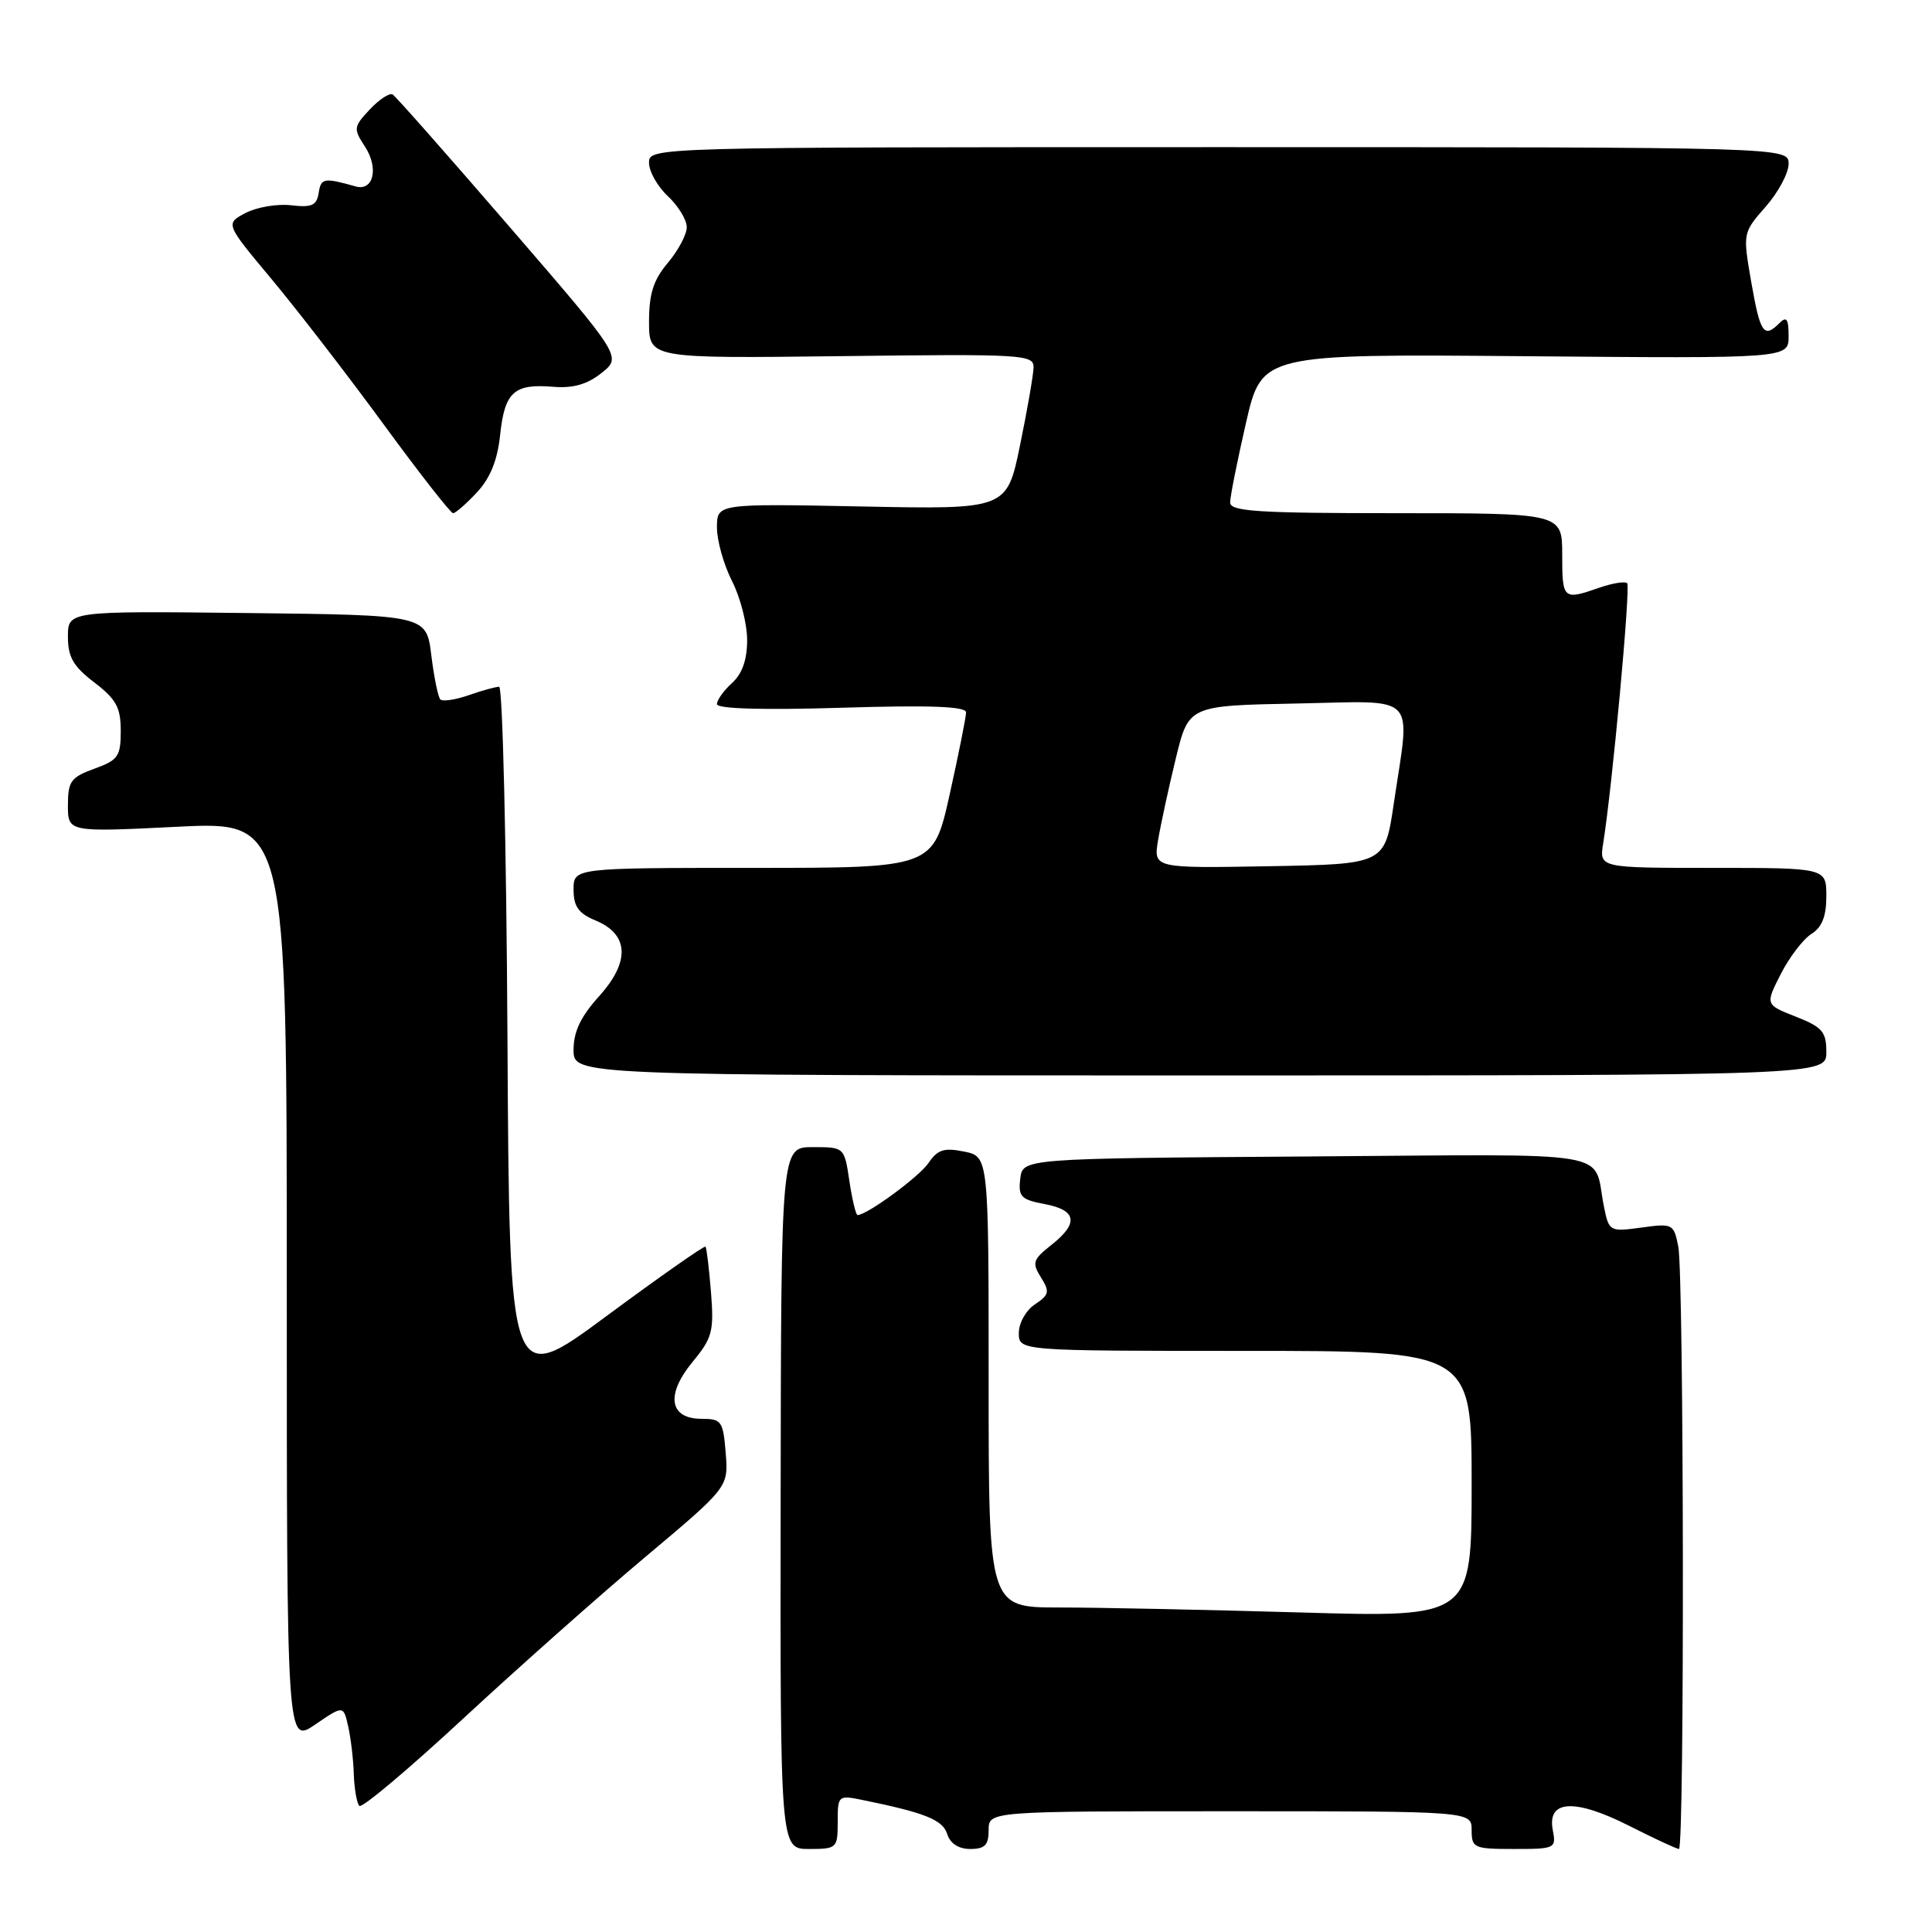 <?xml version="1.0" encoding="UTF-8" standalone="no"?>
<!DOCTYPE svg PUBLIC "-//W3C//DTD SVG 1.1//EN" "http://www.w3.org/Graphics/SVG/1.1/DTD/svg11.dtd" >
<svg xmlns="http://www.w3.org/2000/svg" xmlns:xlink="http://www.w3.org/1999/xlink" version="1.1" viewBox="0 0 256 256">
 <g >
 <path fill="currentColor"
d=" M 111.00 241.42 C 111.00 237.91 111.07 237.85 114.25 238.50 C 122.59 240.20 124.91 241.13 125.51 243.02 C 125.91 244.28 127.02 245.00 128.57 245.00 C 130.50 245.00 131.00 244.48 131.00 242.50 C 131.00 240.00 131.00 240.00 163.00 240.00 C 195.00 240.00 195.00 240.00 195.00 242.50 C 195.00 244.87 195.29 245.00 200.62 245.00 C 206.08 245.00 206.22 244.93 205.75 242.48 C 204.99 238.49 208.64 238.28 215.85 241.92 C 219.20 243.62 222.18 245.00 222.47 245.00 C 223.22 245.00 223.13 168.91 222.38 165.16 C 221.78 162.16 221.64 162.09 217.49 162.66 C 213.28 163.23 213.20 163.19 212.53 159.87 C 210.99 152.25 215.14 152.95 173.18 153.24 C 135.50 153.50 135.50 153.50 135.19 156.19 C 134.91 158.57 135.29 158.96 138.44 159.55 C 142.69 160.35 142.97 162.09 139.29 164.98 C 136.86 166.90 136.72 167.33 137.93 169.26 C 139.12 171.16 139.03 171.57 137.14 172.83 C 135.95 173.61 135.00 175.30 135.00 176.62 C 135.00 179.00 135.00 179.00 165.00 179.00 C 195.00 179.00 195.00 179.00 195.00 196.66 C 195.00 214.32 195.00 214.32 172.34 213.66 C 159.87 213.30 145.47 213.00 140.34 213.00 C 131.00 213.00 131.00 213.00 131.00 183.12 C 131.00 153.25 131.00 153.25 127.75 152.59 C 125.11 152.05 124.23 152.33 123.05 154.08 C 121.83 155.90 114.89 161.00 113.63 161.00 C 113.41 161.00 112.92 158.97 112.55 156.50 C 111.88 152.00 111.88 152.00 107.69 152.00 C 103.50 152.00 103.50 152.00 103.44 198.50 C 103.38 245.00 103.38 245.00 107.19 245.00 C 110.89 245.00 111.00 244.90 111.00 241.42 Z  M 85.54 206.28 C 96.52 197.06 96.52 197.06 96.16 192.53 C 95.82 188.31 95.61 188.00 92.97 188.00 C 88.68 188.00 88.18 184.82 91.76 180.47 C 94.39 177.29 94.62 176.41 94.21 171.23 C 93.96 168.08 93.63 165.36 93.48 165.19 C 93.34 165.02 87.43 169.16 80.36 174.39 C 67.50 183.90 67.50 183.90 67.24 137.45 C 67.10 111.90 66.60 91.00 66.14 91.00 C 65.68 91.00 63.86 91.50 62.10 92.12 C 60.34 92.73 58.65 92.98 58.35 92.68 C 58.05 92.38 57.51 89.74 57.15 86.82 C 56.50 81.50 56.50 81.50 32.75 81.23 C 9.00 80.96 9.00 80.96 9.00 84.36 C 9.00 87.07 9.71 88.30 12.50 90.43 C 15.40 92.65 16.00 93.74 16.00 96.85 C 16.00 100.23 15.65 100.72 12.50 101.86 C 9.39 102.99 9.00 103.53 9.00 106.70 C 9.00 110.27 9.00 110.27 23.50 109.55 C 38.00 108.83 38.00 108.83 38.00 169.95 C 38.00 231.07 38.00 231.07 41.75 228.52 C 45.50 225.96 45.50 225.96 46.13 228.73 C 46.48 230.25 46.82 233.11 46.88 235.08 C 46.95 237.05 47.28 238.95 47.62 239.29 C 47.96 239.63 54.16 234.41 61.40 227.70 C 68.64 220.99 79.50 211.35 85.54 206.28 Z  M 242.00 139.40 C 242.00 136.71 241.47 136.10 237.95 134.71 C 233.90 133.12 233.90 133.12 235.97 129.05 C 237.11 126.82 238.94 124.43 240.02 123.75 C 241.42 122.88 242.00 121.42 242.00 118.76 C 242.00 115.00 242.00 115.00 226.95 115.00 C 211.91 115.00 211.91 115.00 212.43 111.75 C 213.63 104.29 216.08 77.75 215.61 77.28 C 215.33 77.00 213.66 77.27 211.90 77.88 C 207.12 79.55 207.00 79.44 207.00 73.50 C 207.00 68.00 207.00 68.00 185.00 68.00 C 166.63 68.00 163.00 67.76 163.00 66.58 C 163.00 65.79 163.95 61.05 165.10 56.03 C 167.20 46.90 167.20 46.90 202.10 47.20 C 237.00 47.50 237.00 47.50 237.00 44.55 C 237.00 42.26 236.73 41.87 235.80 42.80 C 233.72 44.88 233.24 44.17 232.06 37.43 C 230.92 30.86 230.92 30.86 233.96 27.39 C 235.63 25.49 237.00 22.93 237.00 21.72 C 237.00 19.50 237.00 19.50 161.50 19.50 C 86.00 19.50 86.00 19.50 86.00 21.58 C 86.00 22.72 87.12 24.71 88.50 26.00 C 89.88 27.29 91.00 29.14 91.00 30.10 C 91.00 31.06 89.88 33.18 88.50 34.82 C 86.58 37.09 86.00 38.92 86.00 42.64 C 86.00 47.50 86.00 47.50 111.50 47.19 C 135.58 46.89 137.00 46.98 136.95 48.69 C 136.93 49.68 136.12 54.33 135.16 59.00 C 133.41 67.50 133.41 67.50 114.20 67.11 C 95.00 66.73 95.00 66.73 95.00 69.90 C 95.00 71.65 95.90 74.84 97.00 77.00 C 98.10 79.16 99.00 82.67 99.00 84.81 C 99.00 87.42 98.35 89.28 97.00 90.50 C 95.90 91.50 95.00 92.75 95.00 93.30 C 95.00 93.92 100.99 94.10 111.50 93.78 C 123.23 93.42 128.00 93.60 128.01 94.39 C 128.01 95.00 127.03 99.89 125.84 105.25 C 123.67 115.00 123.67 115.00 99.83 115.00 C 76.00 115.00 76.00 115.00 76.00 117.88 C 76.00 120.11 76.65 121.03 78.90 121.96 C 83.35 123.80 83.52 127.42 79.39 132.00 C 76.95 134.70 76.00 136.69 76.00 139.12 C 76.00 142.50 76.00 142.50 159.00 142.50 C 242.00 142.50 242.00 142.50 242.00 139.40 Z  M 63.19 65.25 C 64.96 63.35 65.92 60.99 66.27 57.63 C 66.87 51.95 68.11 50.82 73.26 51.25 C 75.94 51.47 77.80 50.94 79.71 49.42 C 82.39 47.28 82.39 47.28 67.58 30.13 C 59.44 20.70 52.44 12.77 52.03 12.52 C 51.63 12.27 50.26 13.16 49.01 14.49 C 46.84 16.80 46.81 17.06 48.35 19.41 C 50.22 22.27 49.49 25.38 47.11 24.70 C 42.94 23.52 42.53 23.59 42.23 25.54 C 41.97 27.23 41.33 27.52 38.58 27.20 C 36.74 26.98 34.03 27.45 32.54 28.22 C 29.85 29.64 29.85 29.64 35.99 36.99 C 39.36 41.03 46.02 49.66 50.79 56.17 C 55.55 62.68 59.71 68.00 60.04 68.00 C 60.36 68.00 61.78 66.76 63.19 65.25 Z  M 153.46 111.28 C 153.81 109.20 154.86 104.35 155.80 100.50 C 157.50 93.50 157.50 93.50 171.75 93.22 C 188.15 92.90 186.89 91.61 184.68 106.50 C 183.50 114.50 183.50 114.50 168.16 114.78 C 152.82 115.05 152.82 115.05 153.46 111.28 Z "/>
</g>
</svg>